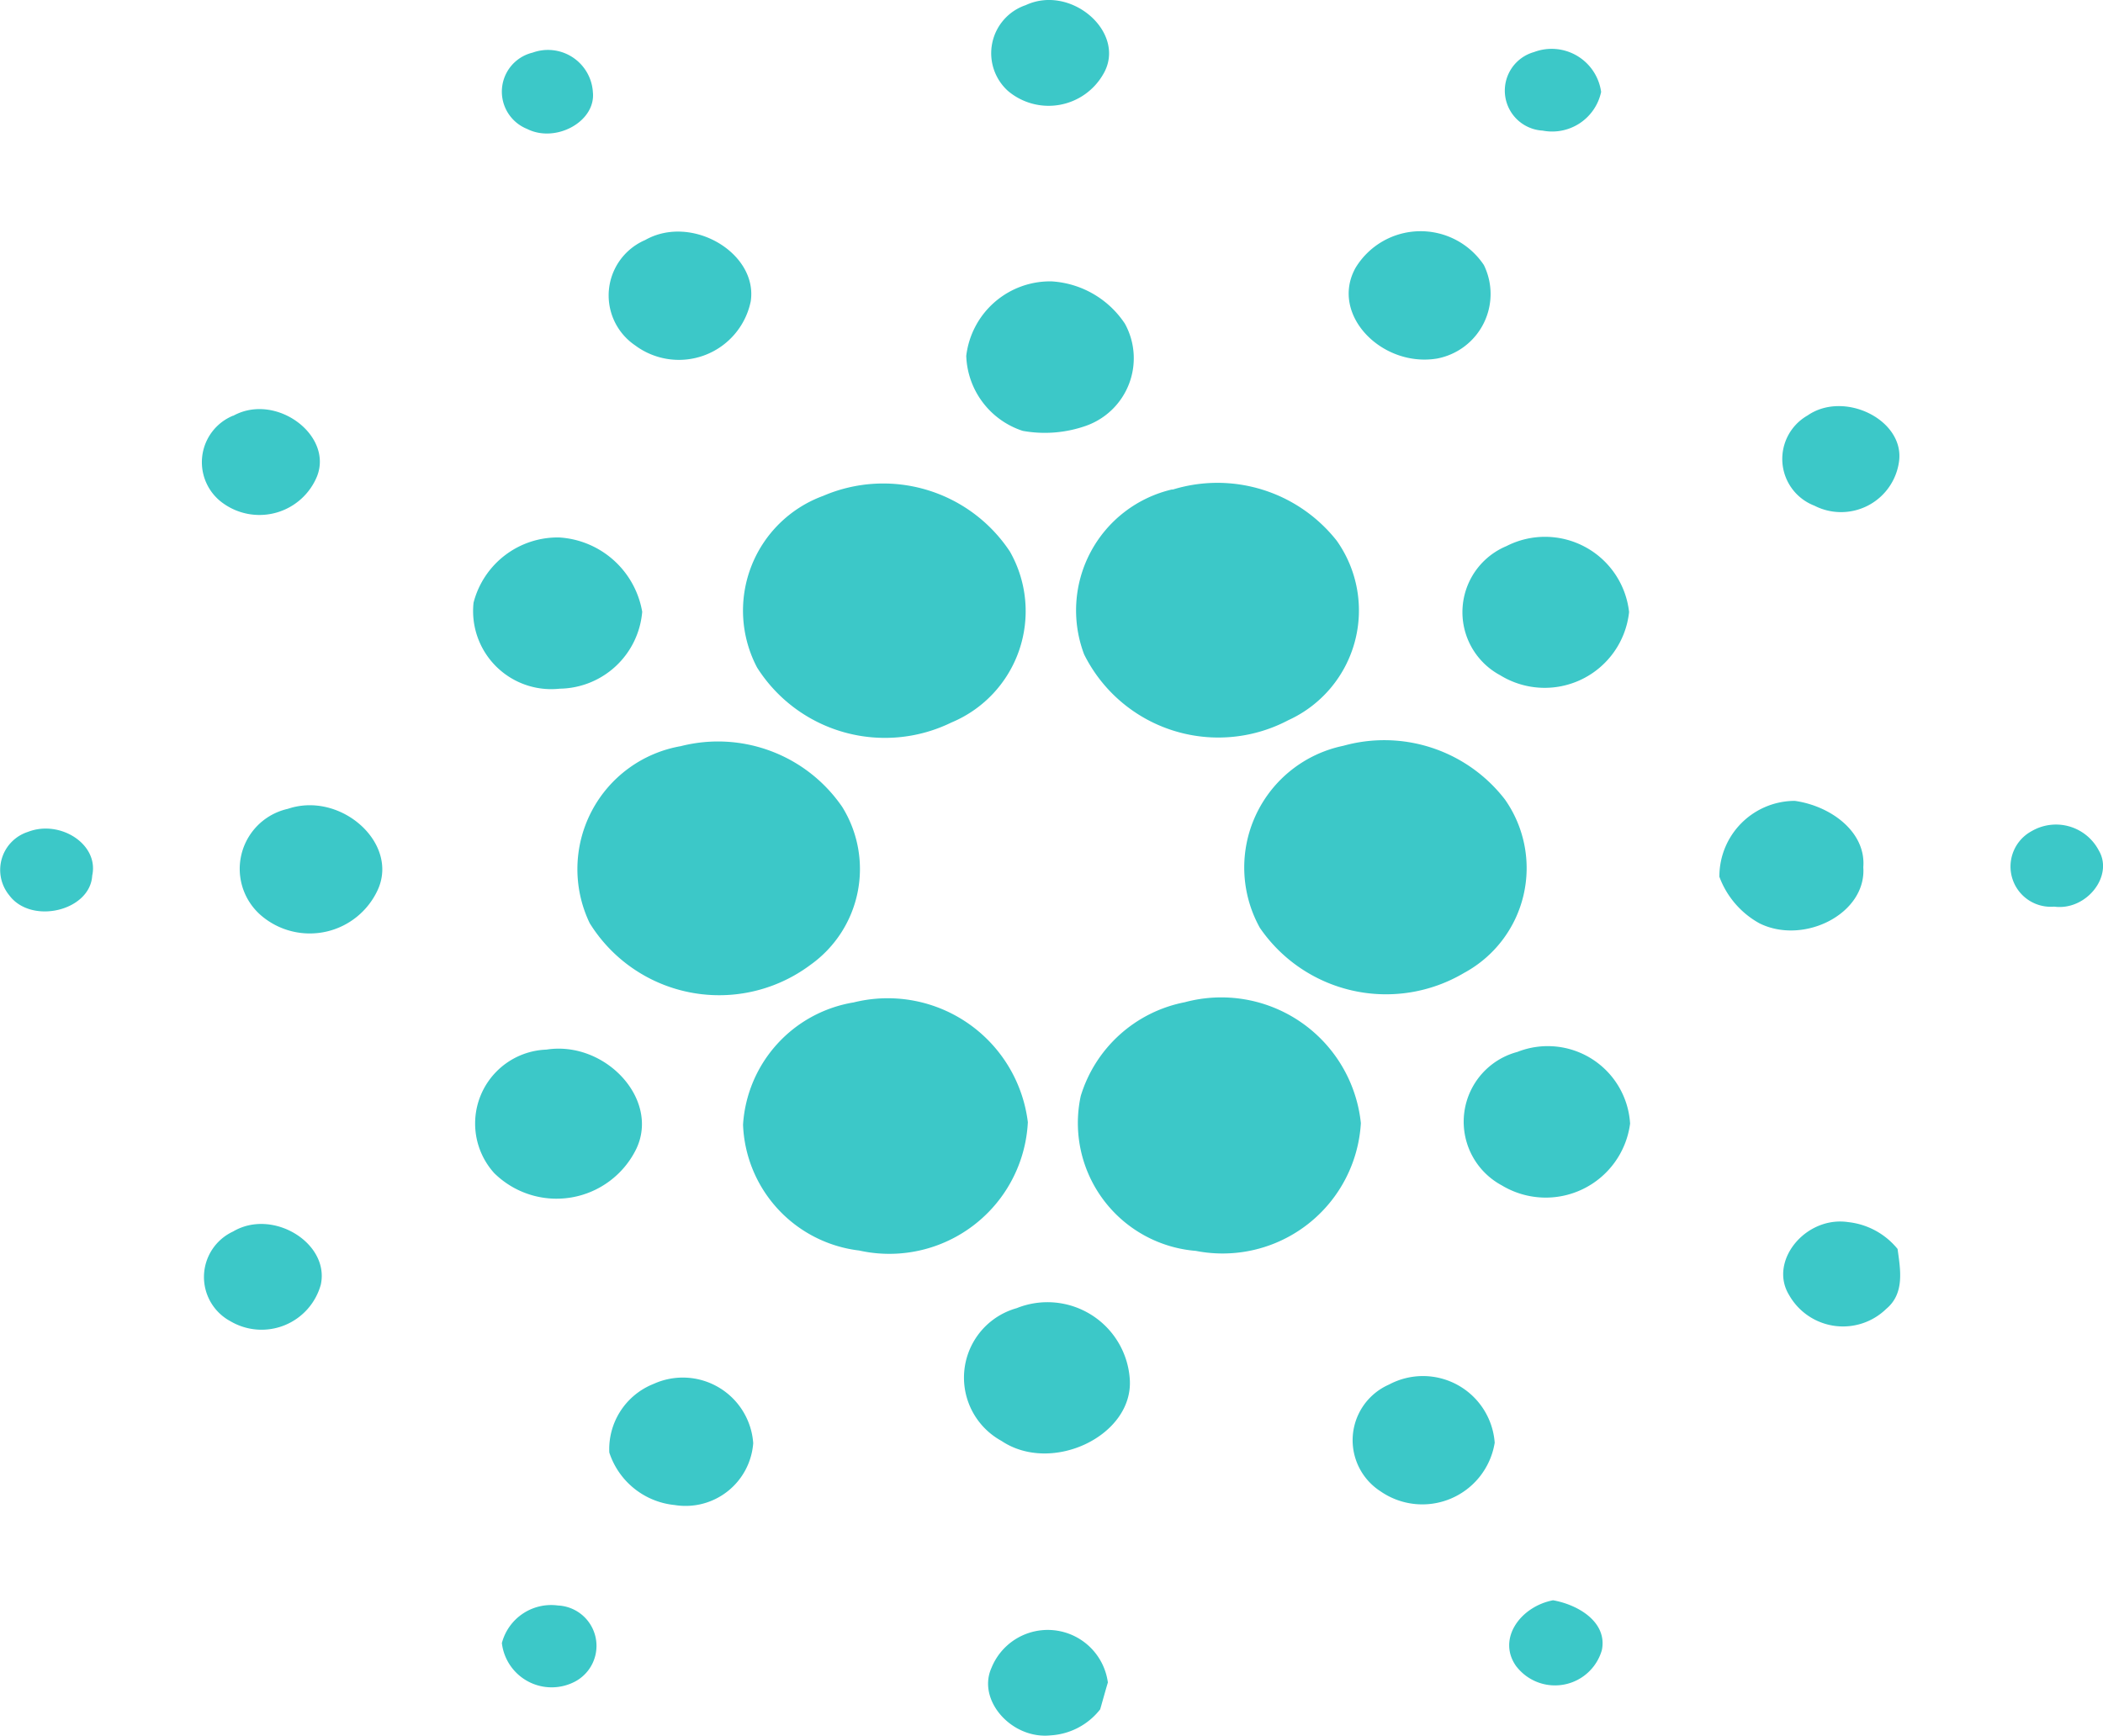 <svg xmlns="http://www.w3.org/2000/svg" width="22.942" height="18.937" viewBox="0 0 22.942 18.937">
  <g id="cardano" transform="translate(-0.011 -0.01)">
    <path id="Shape" d="M.379.056c.5-.233,1.11.307.845.754A.687.687,0,0,1,.186.993.554.554,0,0,1,.379.056" transform="translate(10.822 0.01)" fill="#3cc8c8"/>
    <path id="Shape-2" data-name="Shape" d="M.343.027A.491.491,0,0,1,1,.46c.032.321-.407.557-.717.4A.438.438,0,0,1,.343.027" transform="translate(5.479 0.557)" fill="#3cc8c8"/>
    <path id="Shape-3" data-name="Shape" d="M.4.9A.437.437,0,0,1,.306.043a.545.545,0,0,1,.732.435A.546.546,0,0,1,.4.9" transform="translate(16.44 0.535)" fill="#3cc8c8"/>
    <path id="Shape-4" data-name="Shape" d="M.4.092C.906-.195,1.631.233,1.552.76A.8.8,0,0,1,.289,1.24.658.658,0,0,1,.4.092" transform="translate(6.649 2.537)" fill="#3cc8c8"/>
    <path id="Shape-5" data-name="Shape" d="M.075.4a.83.83,0,0,1,1.4-.03A.717.717,0,0,1,.964,1.39C.363,1.49-.209.91.075.4" transform="translate(14.724 2.532)" fill="#3cc8c8"/>
    <path id="Shape-6" data-name="Shape" d="M0,.813A.921.921,0,0,1,.931,0a1.034,1.034,0,0,1,.8.462A.782.782,0,0,1,1.3,1.578a1.351,1.351,0,0,1-.684.053A.893.893,0,0,1,0,.813" transform="translate(10.552 3.08)" fill="#3cc8c8"/>
    <path id="Shape-7" data-name="Shape" d="M.341.072c.464-.255,1.09.21.914.66a.679.679,0,0,1-1.018.3.549.549,0,0,1,.1-.96" transform="translate(2.215 4.474)" fill="#3cc8c8"/>
    <path id="Shape-8" data-name="Shape" d="M.279.1c.394-.273,1.043.04,1,.484a.638.638,0,0,1-.926.5A.546.546,0,0,1,.279.1" transform="translate(19.451 4.443)" fill="#3cc8c8"/>
    <path id="Shape-9" data-name="Shape" d="M1.065.074A1.657,1.657,0,0,1,2.856.632,1.316,1.316,0,0,1,2.327,2.59,1.635,1.635,0,0,1,.1,1.872a1.355,1.355,0,0,1,.96-1.8" transform="translate(11.738 5.278)" fill="#3cc8c8"/>
    <path id="Shape-10" data-name="Shape" d="M.887.127A1.657,1.657,0,0,1,2.924.736,1.316,1.316,0,0,1,2.285,2.6,1.651,1.651,0,0,1,.165,2,1.333,1.333,0,0,1,.887.127" transform="translate(8.105 5.293)" fill="#3cc8c8"/>
    <path id="Shape-11" data-name="Shape" d="M.015.712A.948.948,0,0,1,.948,0a.979.979,0,0,1,.907.811.916.916,0,0,1-.9.839A.852.852,0,0,1,.015.712" transform="translate(5.162 5.874)" fill="#3cc8c8"/>
    <path id="Shape-12" data-name="Shape" d="M.486.1a.923.923,0,0,1,1.337.72A.926.926,0,0,1,.418,1.51.781.781,0,0,1,.486.1" transform="translate(15.96 5.868)" fill="#3cc8c8"/>
    <path id="Shape-13" data-name="Shape" d="M1.154.047A1.643,1.643,0,0,1,2.911.711a1.283,1.283,0,0,1-.345,1.722,1.662,1.662,0,0,1-2.41-.454,1.362,1.362,0,0,1,1-1.932" transform="translate(6.288 8.103)" fill="#3cc8c8"/>
    <path id="Shape-14" data-name="Shape" d="M1.1.054A1.662,1.662,0,0,1,2.862.639a1.3,1.3,0,0,1-.445,1.893A1.669,1.669,0,0,1,.189,2.04,1.356,1.356,0,0,1,1.1.054" transform="translate(13.566 8.093)" fill="#3cc8c8"/>
    <path id="Shape-15" data-name="Shape" d="M.528.039c.576-.195,1.215.373.981.884a.816.816,0,0,1-1.255.294A.671.671,0,0,1,.528.039" transform="translate(2.623 8.796)" fill="#3cc8c8"/>
    <path id="Shape-16" data-name="Shape" d="M0,.828A.825.825,0,0,1,.823,0c.395.056.778.34.747.724.036.507-.648.851-1.131.613A.961.961,0,0,1,0,.828" transform="translate(18.768 8.748)" fill="#3cc8c8"/>
    <path id="Shape-17" data-name="Shape" d="M.306.036c.347-.135.775.133.7.477C.984.9.34,1.052.1.727A.436.436,0,0,1,.306.036Z" transform="translate(0.011 9.05)" fill="#3cc8c8"/>
    <path id="Shape-18" data-name="Shape" d="M.231.071A.527.527,0,0,1,.963.282C1.128.56.827.942.476.895A.439.439,0,0,1,.231.071" transform="translate(21.944 9.007)" fill="#3cc8c8"/>
    <path id="Shape-19" data-name="Shape" d="M1.207.039a1.54,1.54,0,0,1,1.9,1.307,1.513,1.513,0,0,1-1.84,1.4A1.438,1.438,0,0,1,0,1.373,1.444,1.444,0,0,1,1.207.039" transform="translate(8.117 10.908)" fill="#3cc8c8"/>
    <path id="Shape-20" data-name="Shape" d="M1.186.045A1.531,1.531,0,0,1,3.107,1.364a1.511,1.511,0,0,1-1.8,1.394A1.4,1.4,0,0,1,.051,1.068,1.482,1.482,0,0,1,1.186.045" transform="translate(11.75 10.9)" fill="#3cc8c8"/>
    <path id="Shape-21" data-name="Shape" d="M.793.01c.641-.1,1.241.541.981,1.084a.968.968,0,0,1-1.55.263A.807.807,0,0,1,.793.01" transform="translate(5.178 11.452)" fill="#3cc8c8"/>
    <path id="Shape-22" data-name="Shape" d="M.588.055A.9.9,0,0,1,1.817.837a.928.928,0,0,1-1.4.674A.788.788,0,0,1,.588.055" transform="translate(15.977 11.432)" fill="#3cc8c8"/>
    <path id="Shape-23" data-name="Shape" d="M.063.8C-.16.431.246-.062.709.007A.806.806,0,0,1,1.248.3c.03.221.081.484-.124.654A.676.676,0,0,1,.063.8" transform="translate(19.464 13.337)" fill="#3cc8c8"/>
    <path id="Shape-24" data-name="Shape" d="M.318.083c.433-.257,1.055.126.958.578a.67.67,0,0,1-.987.4A.547.547,0,0,1,.318.083" transform="translate(2.235 13.364)" fill="#3cc8c8"/>
    <path id="Shape-25" data-name="Shape" d="M.577.059A.9.9,0,0,1,1.811.834c.042.616-.851,1.042-1.4.673A.787.787,0,0,1,.577.059" transform="translate(10.525 14.224)" fill="#3cc8c8"/>
    <path id="Shape-26" data-name="Shape" d="M.484.066A.77.77,0,0,1,1.57.713a.74.74,0,0,1-.856.675A.837.837,0,0,1,0,.815.766.766,0,0,1,.484.066" transform="translate(6.658 15.043)" fill="#3cc8c8"/>
    <path id="Shape-27" data-name="Shape" d="M.4.09A.785.785,0,0,1,1.552.725a.8.8,0,0,1-1.246.53A.663.663,0,0,1,.4.09" transform="translate(14.765 15.026)" fill="#3cc8c8"/>
    <path id="Shape-28" data-name="Shape" d="M.081.726C-.139.427.121.068.479,0c.288.052.593.246.532.544a.532.532,0,0,1-.93.181" transform="translate(16.475 17.47)" fill="#3cc8c8"/>
    <path id="Shape-29" data-name="Shape" d="M0,.42A.556.556,0,0,1,.612.01.441.441,0,0,1,.8.839.547.547,0,0,1,0,.42" transform="translate(5.486 17.517)" fill="#3cc8c8"/>
    <path id="Shape-30" data-name="Shape" d="M.037.41a.662.662,0,0,1,1.27.159c-.03.1-.057.2-.084.293a.742.742,0,0,1-.54.284C.259,1.191-.122.764.037.41" transform="translate(10.79 17.798)" fill="#3cc8c8"/>
  </g>
</svg>
